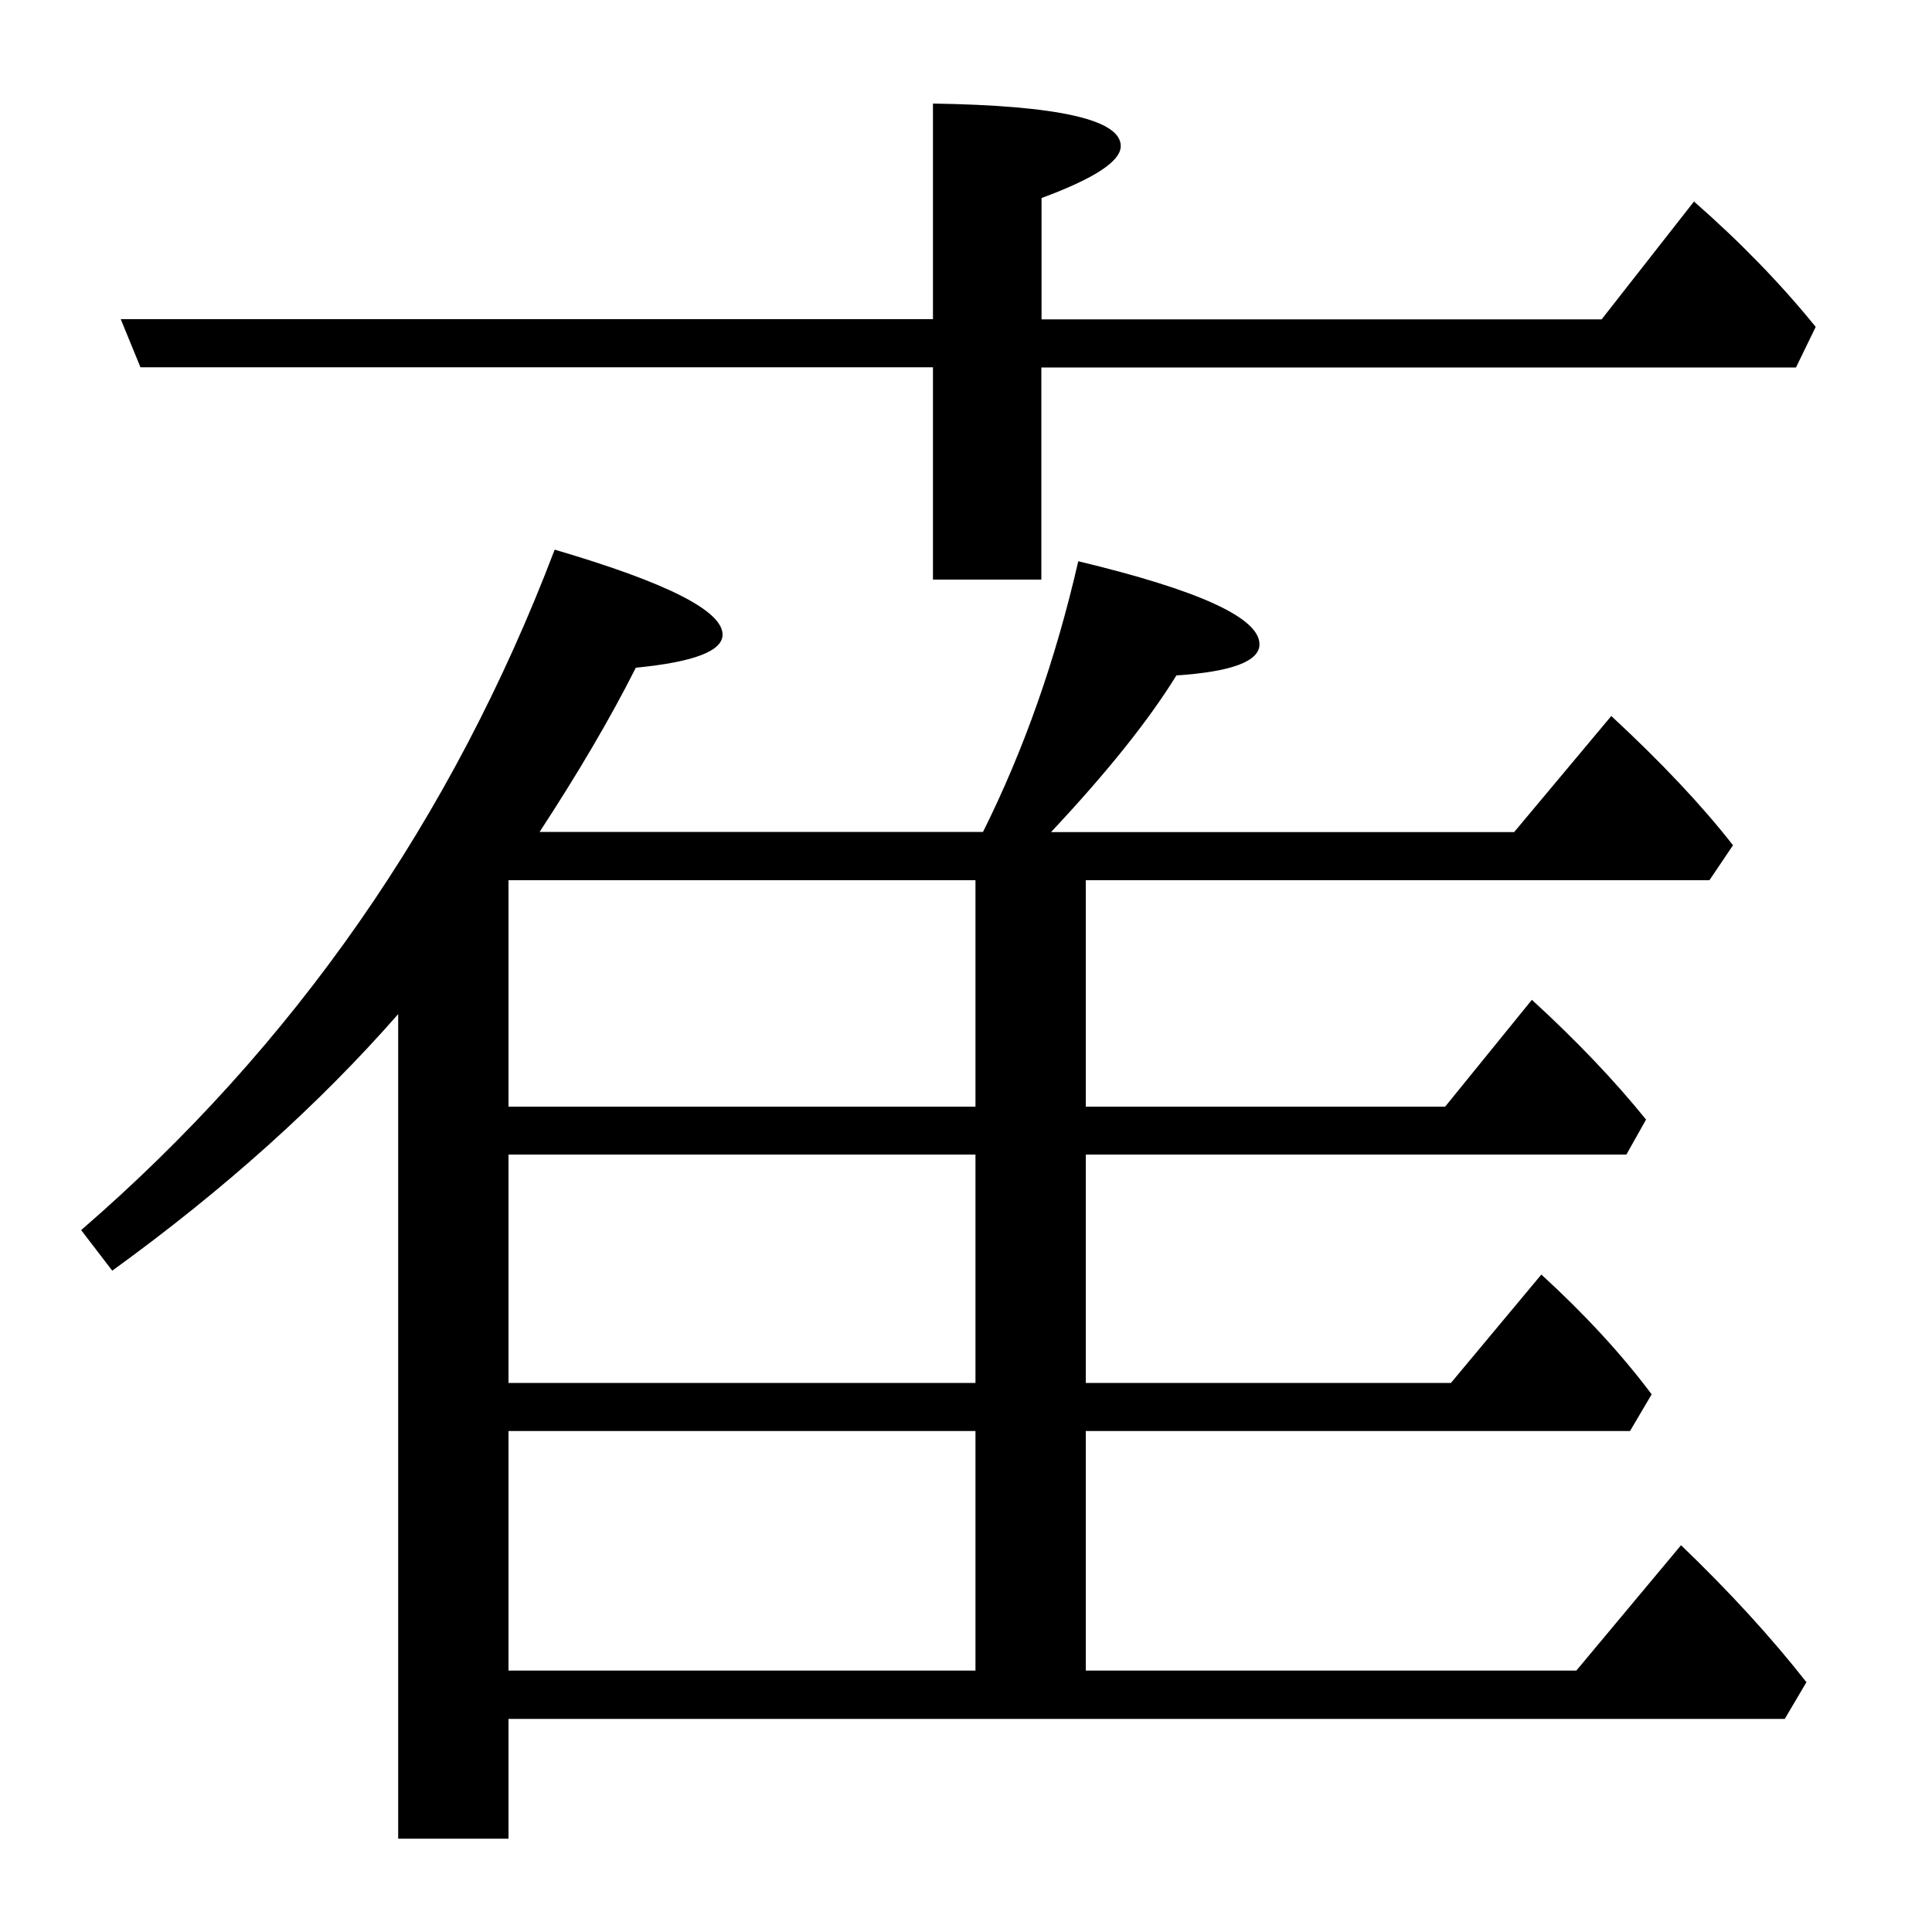 <?xml version="1.0" encoding="utf-8"?>
<svg version="1.1" id="Layer_1" xmlns="http://www.w3.org/2000/svg" xmlns:xlink="http://www.w3.org/1999/xlink" x="0px" y="0px"
	 viewBox="0 0 1000 1000" style="enable-background:new 0 0 1000 1000;" xml:space="preserve">
<g>
	<path d="M482.9,190.2V300H539V190.2h390.6l10.2-21c-17.9-22.1-38.9-43.8-63-64.9l-47.8,61H539.1v-62.8c27.3-10.1,41-19,41-26.9
		c0-13.7-32.4-21-97.2-22v111.6H62.5l10.2,24.9h410.2V190.2z"/>
	<path d="M870.1,799.8l-54.2,64.9H562v-124h281.7l11.2-19c-15.6-20.8-34.7-41.5-57.1-62L751,715.8H562V597.6h279.8l10.2-18.1
		c-16-19.8-35.6-40.5-59.1-62L748,572.8H562V455.6h322.8l12.2-18.1c-16-20.5-37-42.8-63-66.9l-50.3,60.1H544
		c29-30.9,50.6-57.9,64.9-81.1c28.6-1.9,43-7.3,43-16.1c0-13.7-31.2-28-93.8-43c-11.7,51.1-28.2,97.8-49.3,140.1H279.3
		c19.8-30.3,36.5-58.6,49.8-85c29.9-2.9,44.9-8.6,44.9-17.1c0-12.4-29-27-86.9-44C234,424,152.3,541.3,42,636.7l16.1,21
		c57.6-41.7,106.9-85.9,148-132.8v426.8h57.1v-62h660.6l11.2-19C916.8,847.5,895.2,823.9,870.1,799.8z M504.9,864.7H263.2v-124
		h241.7L504.9,864.7L504.9,864.7z M504.9,715.8H263.2V597.6h241.7L504.9,715.8L504.9,715.8z M504.9,572.8H263.2V455.6h241.7
		L504.9,572.8L504.9,572.8z"/>
</g>
</svg>
